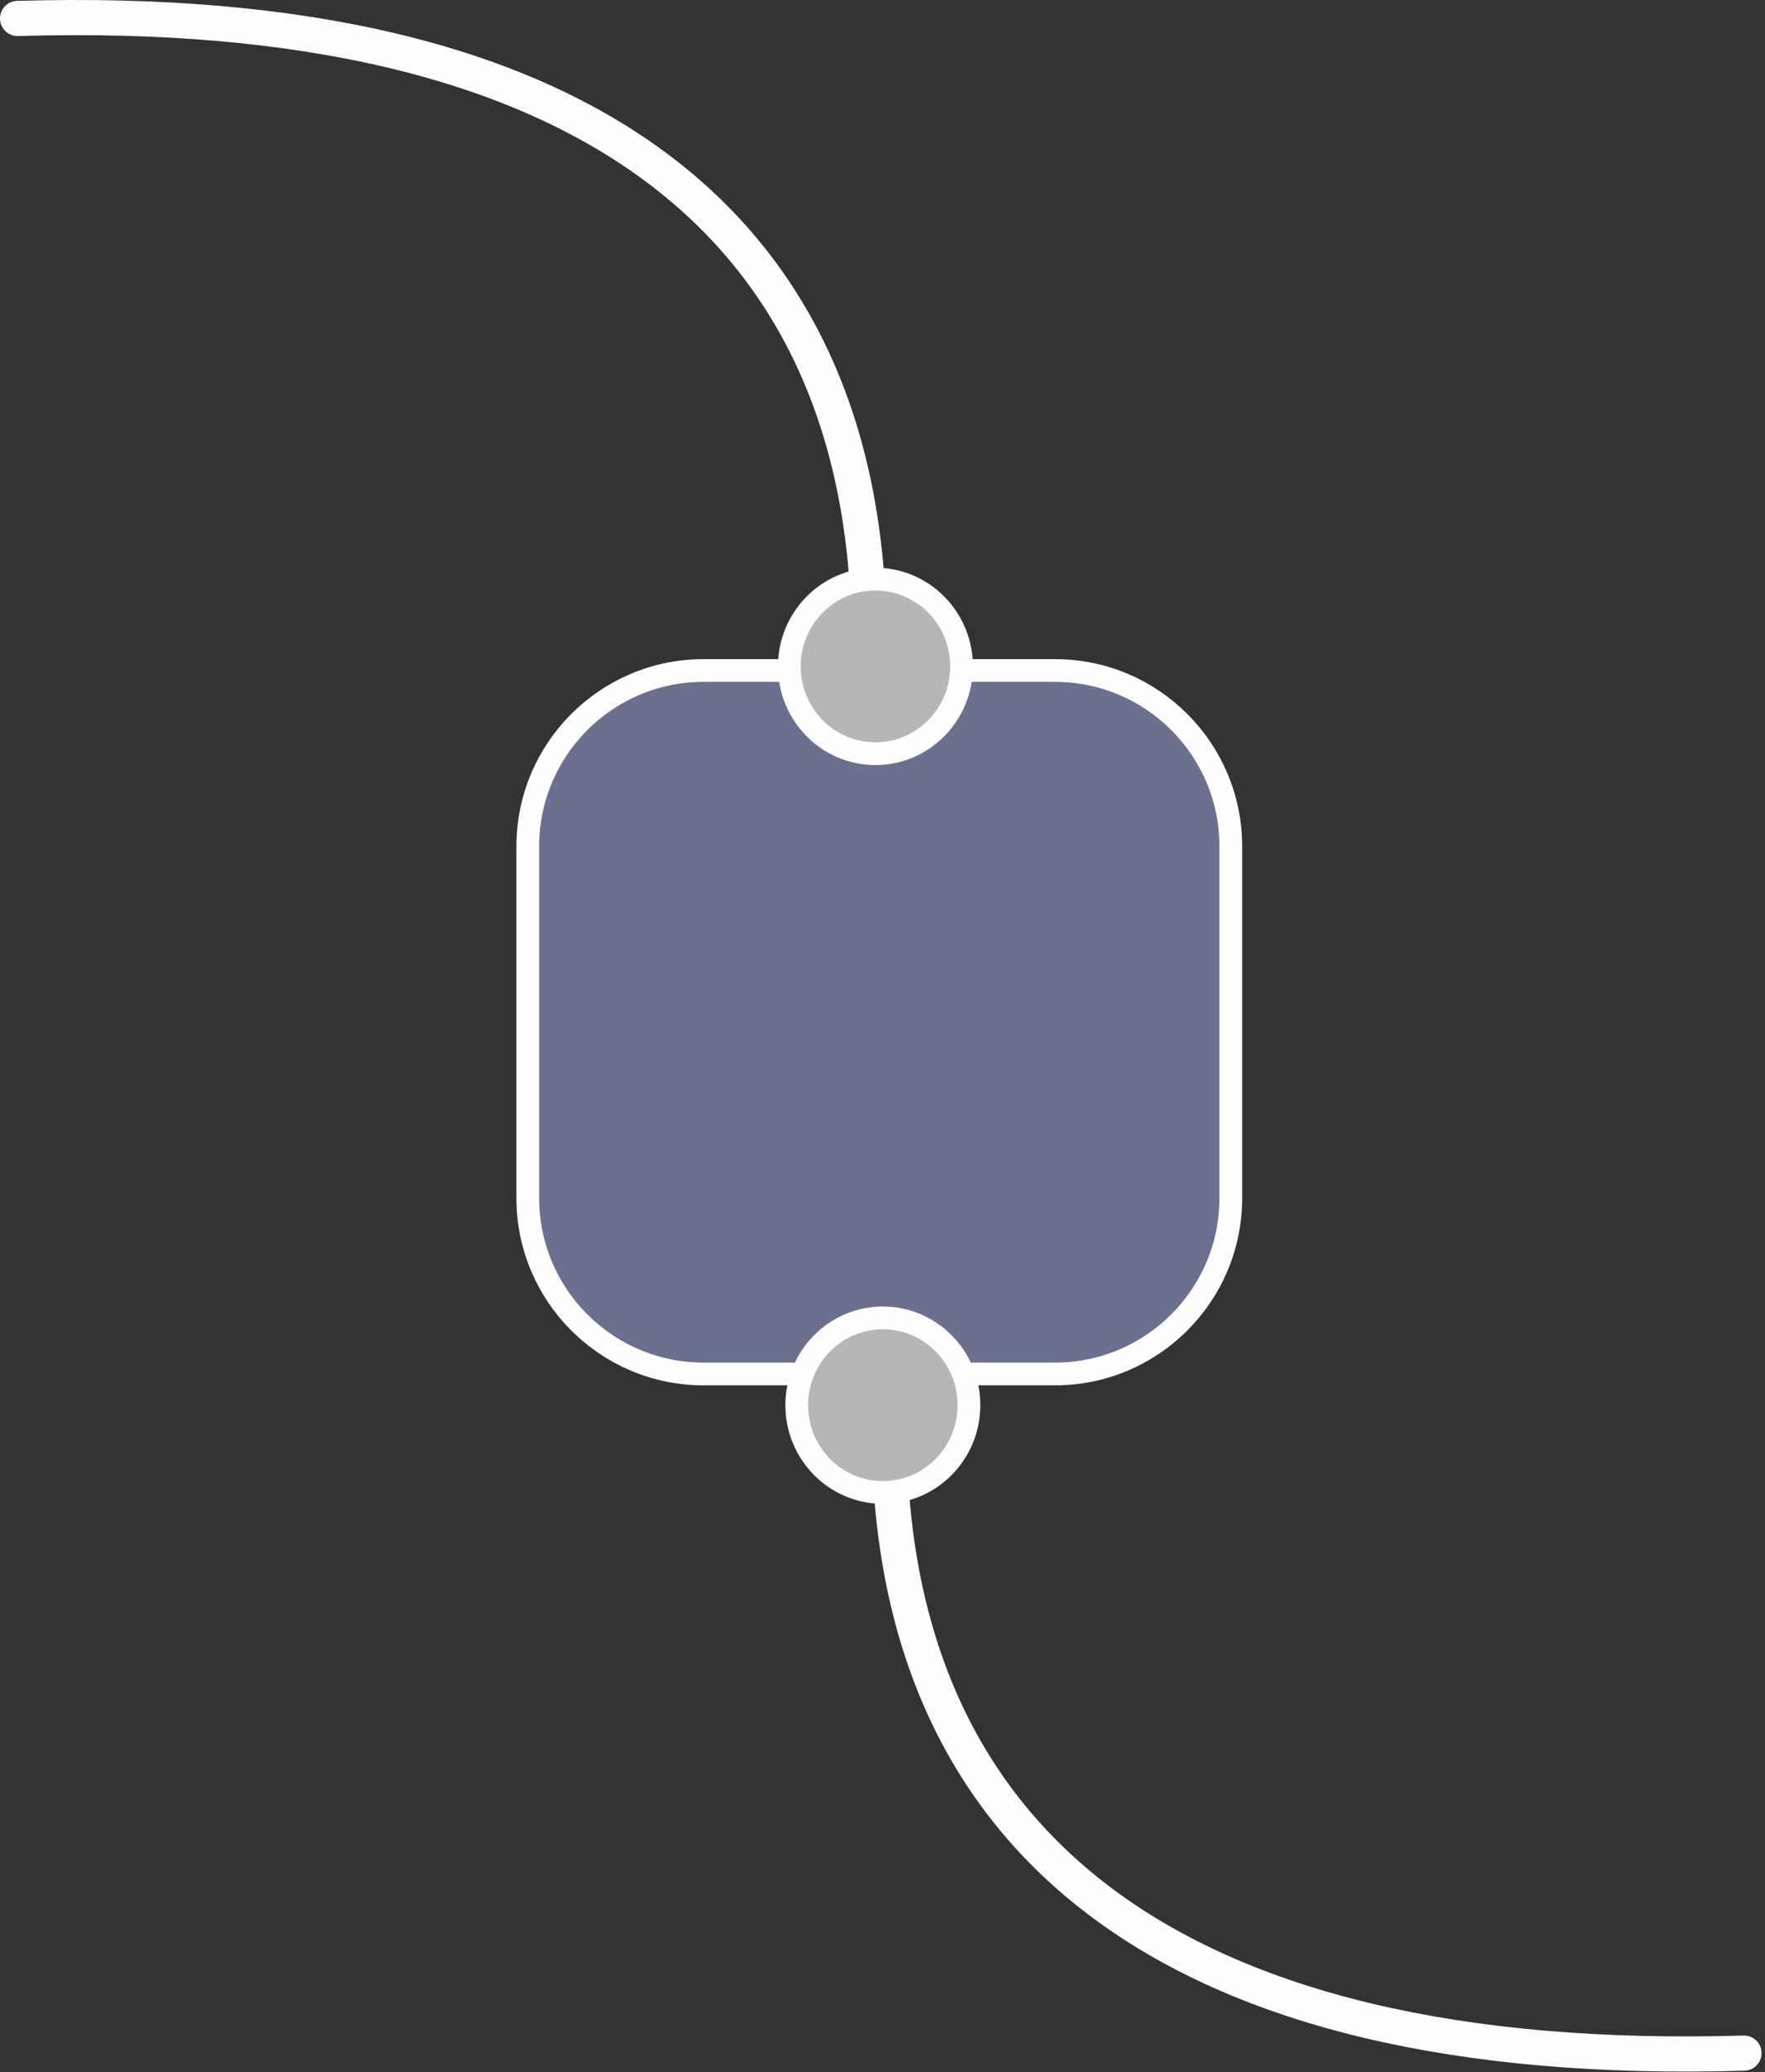 <?xml version="1.0" encoding="UTF-8" standalone="no"?><!DOCTYPE svg PUBLIC "-//W3C//DTD SVG 1.1//EN" "http://www.w3.org/Graphics/SVG/1.1/DTD/svg11.dtd"><svg width="100%" height="100%" viewBox="0 0 427 501" version="1.1" xmlns="http://www.w3.org/2000/svg" xmlns:xlink="http://www.w3.org/1999/xlink" xml:space="preserve" style="fill-rule:evenodd;clip-rule:evenodd;stroke-linecap:round;stroke-linejoin:round;stroke-miterlimit:1.5;"><rect x="0" y="0" width="427" height="501" fill="#333333" stroke="none"/><path d="M297.763,204.631c0,-23.467 -19.052,-42.52 -42.52,-42.52l-85.039,0c-23.467,0 -42.52,19.053 -42.52,42.52l0,85.039c0,23.468 19.053,42.52 42.52,42.52l85.039,0c23.468,0 42.52,-19.052 42.52,-42.52l0,-85.039Z" style="fill:#6b708f;stroke:#fffdfd;stroke-width:5.5px;"/><path d="M4.25,4.462c138.167,-4.073 207.827,50.538 205.966,154.661" style="fill:none;stroke:#fffdfd;stroke-width:8.5px;"/><path d="M421.916,496.392c-138.166,4.073 -208.618,-50.538 -206.758,-154.661" style="fill:none;stroke:#fffdfd;stroke-width:8.5px;"/><ellipse cx="211.791" cy="161.12" rx="20.831" ry="21.104" style="fill:#b6b6b6;stroke:#fffdfd;stroke-width:5.5px;"/><ellipse cx="213.584" cy="339.734" rx="20.831" ry="21.104" style="fill:#b6b6b6;stroke:#fffdfd;stroke-width:5.5px;"/></svg>